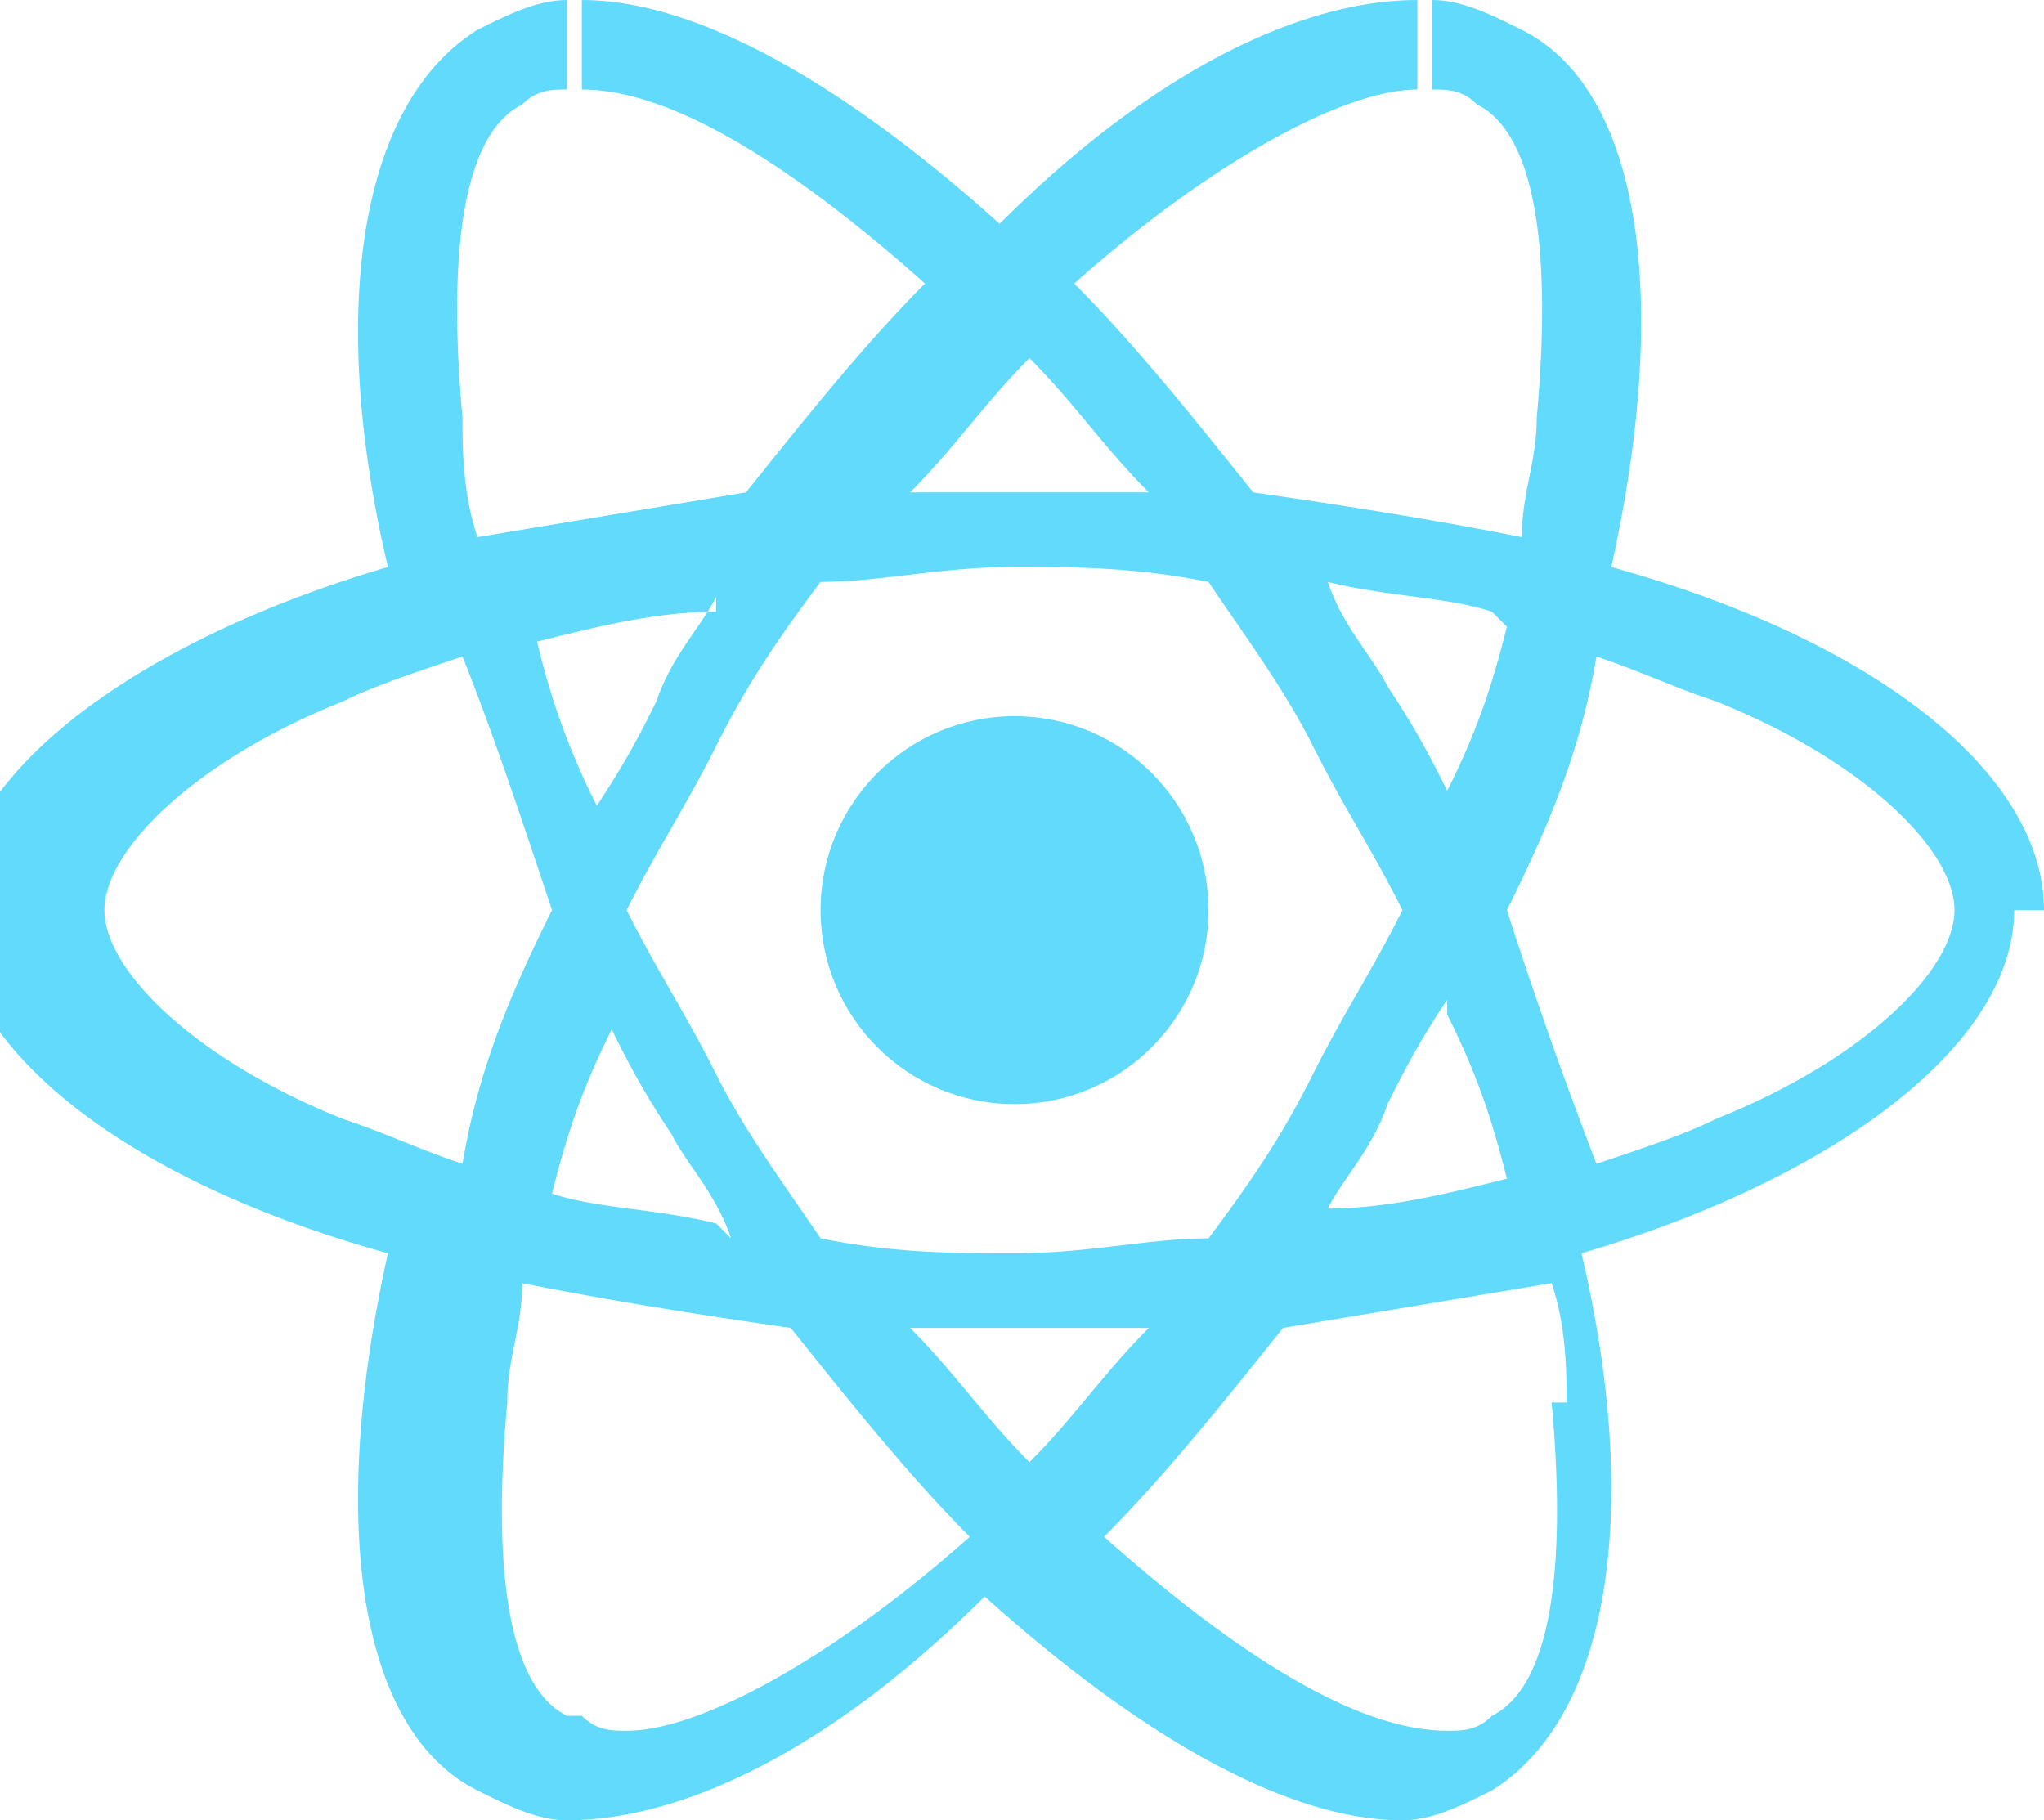<svg xmlns="http://www.w3.org/2000/svg" xml:space="preserve" width="16.518" height="14.71" style="shape-rendering:geometricPrecision;text-rendering:geometricPrecision;image-rendering:optimizeQuality;fill-rule:evenodd;clip-rule:evenodd" viewBox="0 0 1.37 1.22">
    <g id="Camada_x0020_1">
        <g id="_1486815953104">
            <path style="fill:#61dafb;" d="M1.37.61c0-.09-.11-.18-.29-.23.04-.18.02-.32-.06-.36C1 .01.98 0 .96 0v.06c.01 0 .02 0 .03.01.04.02.05.1.04.21 0 .03-.01.05-.01.08C.97.35.91.34.84.33.8.28.76.23.72.19.81.11.9.06.95.06V0C.87 0 .77.05.67.15.57.06.47 0 .39 0v.06c.06 0 .14.05.23.13C.58.23.54.28.5.33L.32.36C.31.33.31.3.31.28.3.17.31.09.35.07.36.06.37.06.38.06V0C.36 0 .34.01.32.02.24.07.22.21.26.38.09.43-.03.52-.03.61s.11.18.29.23c-.04.18-.02.32.06.36.02.01.04.02.06.02.08 0 .18-.05.28-.15.1.09.2.15.28.15.02 0 .04-.01.06-.02.08-.05.1-.19.06-.36.17-.05.29-.14.29-.23zM1.01.42C1 .46.99.49.97.53.96.51.95.49.93.46.92.44.9.42.89.39.93.4.97.4 1 .41zm-.13.3C.86.76.84.79.81.83.77.83.73.84.68.84.64.84.6.84.55.83.53.8.5.76.48.72.46.68.44.65.42.61.44.57.46.54.48.5.5.46.52.43.55.39.59.39.63.38.68.38c.04 0 .08 0 .13.01.02.03.05.07.07.11.02.04.04.07.06.11C.92.65.9.68.88.72zM.97.68c.02.04.03.07.04.11C.97.8.93.81.89.81.9.79.92.77.93.74.94.72.95.7.97.67zm-.28.3C.66.95.64.92.61.89h.16C.74.92.72.95.69.98zM.48.82C.44.81.4.81.37.8.38.76.39.73.41.69c.01.02.02.04.04.07.01.02.03.04.04.07zM.69.24C.72.27.74.3.77.33H.61C.64.3.66.27.69.24zM.48.4C.47.42.45.44.44.47.43.49.42.51.4.54A.487.487 0 0 1 .36.43C.4.42.44.41.48.41zM.23.75C.13.71.07.65.07.61c0-.04.06-.1.16-.14C.25.46.28.45.31.44c.02.05.04.11.06.17C.34.67.32.72.31.78.28.77.26.76.23.75zm.15.4C.34 1.13.33 1.05.34.94.34.91.35.89.35.86.4.87.46.88.53.89c.04.05.08.1.12.14-.09.08-.18.13-.23.13-.01 0-.02 0-.03-.01zm.66-.21c.01.11 0 .19-.04.21-.01.01-.02.01-.03.01-.06 0-.14-.05-.23-.13C.78.99.82.94.86.89l.18-.03c.01.03.01.06.01.08zm.11-.19c-.02.01-.05.02-.08.03a3.25 3.25 0 0 1-.06-.17c.03-.06.05-.11.06-.17.03.01.05.02.08.03.1.04.16.1.16.14 0 .04-.06.1-.16.14zM.41 0z" />
            <circle style="fill:#61dafb;" cx=".68" cy=".61" r=".13" />
            <path style="fill:#61dafb;" d="M.96 0z" />
        </g>
    </g>
</svg>